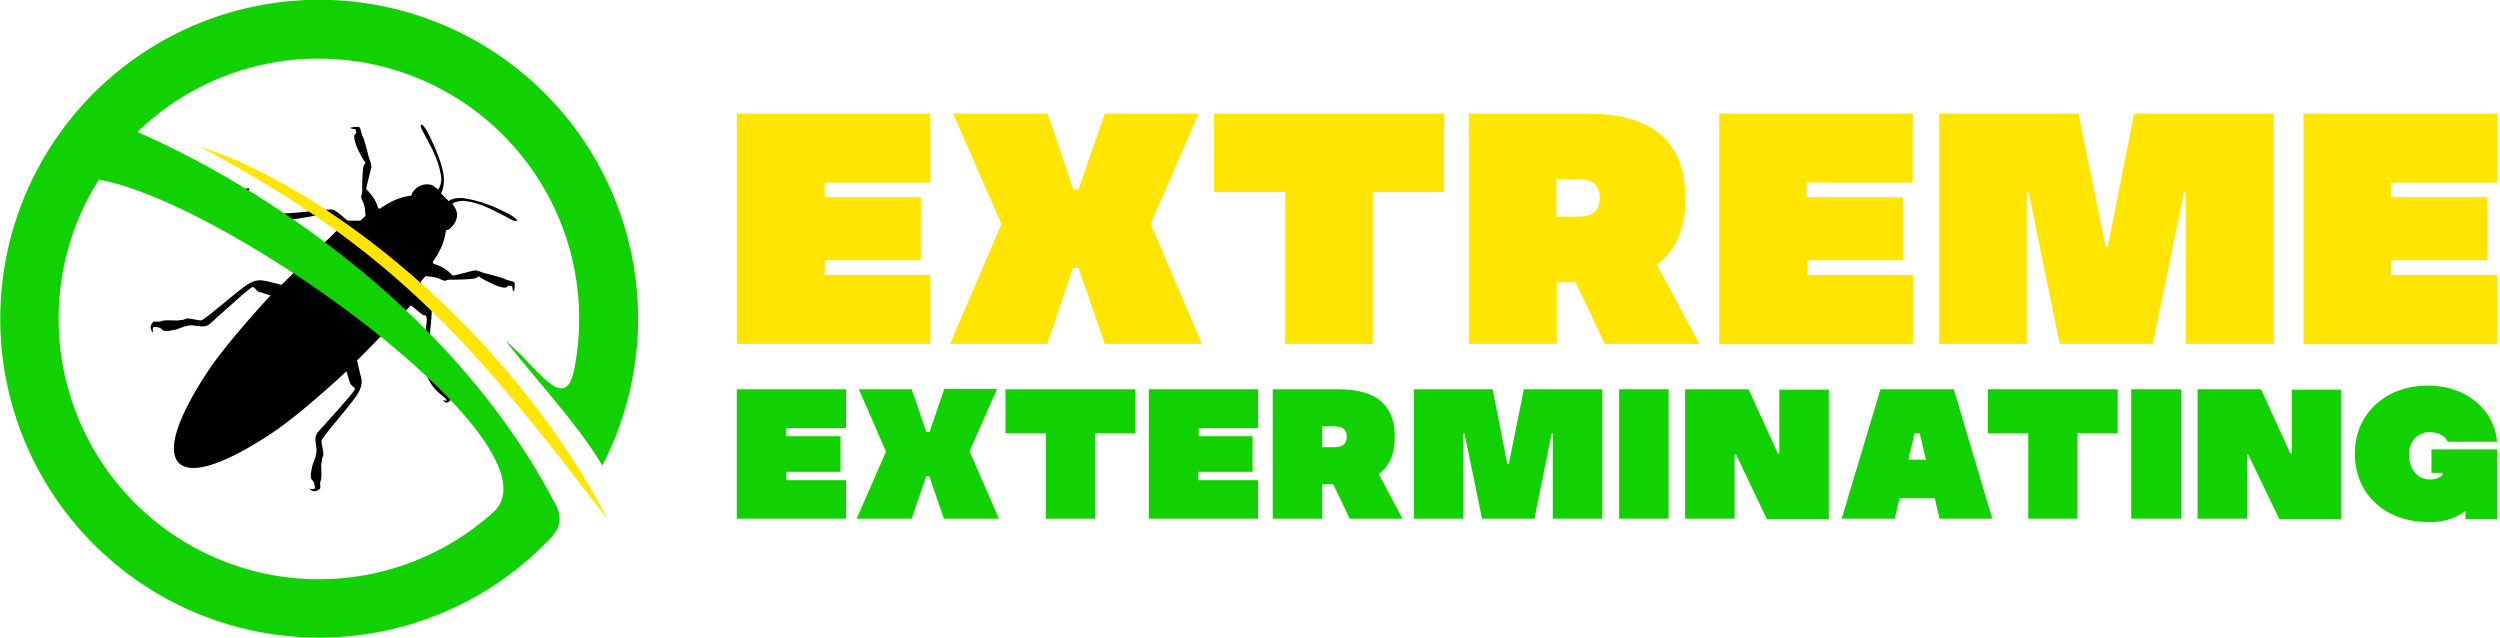 <svg xmlns="http://www.w3.org/2000/svg" fill="none" viewBox="0 0 682 174"><defs/><path fill="#000" d="M123.6 107.7c0-.4 0-.9-.5-.5-.4.4-.5.5-1 0l-.3-.4c.5-.7.2-1.3-.4-1.9-.7-.5-3.8-3.6-4.5-5.6-.6-2 1.2-13.4.8-15-.3-1.5-3-3.7-3-4.2l.1-3.3 1.3-1.5c.6.2 2.6.1 4.1.9 1.7.8 1.2.1 2.5.1s6.8 0 7.4-.6c.7-.5.7-.2.7-.2.3.4 3.5 2 4.6 2.4 1 .4 2.4.8 2.9.4.4-.5.4-.4 1-.3.6 0 .5.6.5.6.4 2.3.7-.5.6-1.2 0-.8-1.3-.6-2.7-1.3-1.3-.6-5.4-1.5-6.2-1.8-.8-.3-1.5-.6-2.2-.5l-4.8 1.2c-1.3.3-1.2 0-1.2 0a10.2 10.2 0 00-4.6-2.9c-.8-.2-.6-.7-.6-.7 3.1-4.4 3.3-7.2 3.5-8.2.2-.9.3.2 1.8-1.5 1.6-1.7 1.4-3.7 1-4.4-.2-.7-1-1.7-1-1.7 1-.8 3-.8 3-.8 3.3.3 5.9 1.4 9 3 3 1.4 5 2.8 5.5 2.5.5-.3-.8-1.4-3.7-2.7A34.5 34.5 0 00126 54c-3 0-3.6.9-3.6.9l-1-1.1h-.1l-1-1.1s.7-.7.8-3.6c.1-2.9-2.2-8.5-3.6-11.3-1.3-2.9-2.4-4.2-2.7-3.7-.3.5 1 2.5 2.6 5.6 1.5 3 2.6 5.6 3 9 0 0 0 2-.9 3 0 0-1-.9-1.7-1.2-.7-.3-2.8-.5-4.4 1-1.7 1.6-.6 1.7-1.5 1.9-1 .2-3.8.4-8.2 3.5 0 0-.5.2-.7-.6-.2-.7-.8-2.4-3-4.6 0 0-.2.1.1-1.2l1.2-4.8c.1-.7-.2-1.4-.5-2.2-.3-.8-1.2-4.9-1.8-6.2-.7-1.4-.5-2.7-1.3-2.7-.7 0-3.5.2-1.2.6 0 0 .5-.1.6.5.1.6.2.6-.3 1-.4.5 0 1.9.4 3 .3 1 2 4.2 2.4 4.5 0 0 .3 0-.2.7-.6.6-.6 6-.6 7.4 0 1.3-.7.8.1 2.5.8 1.5.7 3.5.8 4v.1l-1.4 1.3H95c-.5 0-2.7-2.6-4.3-3-1.5-.3-12.9 1.5-15 .9-2-.7-5-3.8-5.5-4.5-.6-.6-1.2-1-1.9-.4l-.4-.3c-.5-.5-.4-.6 0-1s-.1-.6-.5-.5c-.4 0-3 1.5-1.9 2.4 1.1 1 0-.5.4-.5.3-.1.6.4.9.7l1 1.3c.3.3 3 3.6 7.5 3.9 0 0 .6.2 1 .8.5.6 1.2 0 2.7-.1 1.6 0 8-1.4 9.2-1.2 1.3.1.6.5 1.1 1.2l2.6 3-15.1 14.8-4-1c-.7 0-2.3-.9-5.1.8-2.8 1.7-11.9 9.9-12.9 9.9s-3.5-.8-4.2-.4c-.7.4-1 .2-1.8.4-.8.1-4-.2-4.8.2-.8.4-1.8-.1-2.2.2-.3.3-1.4 1.6 0 3 0 0-.4-1.6.2-1.6.6 0 1.6 0 2.2.7.7.7 2.1.3 3.3.1 1.2-.2 2.5-1 4.1-1.2 1.7-.3 4 1 5.7-.5 1.7-1.5 11-10 11.6-10 .6 0 1 1 1.7 1.3l3.2 1s-11.2 12-16.7 20.1c-5.5 8.2-12.7 21-8.3 25.6 4.5 4.4 17.4-2.8 25.6-8.3 8.2-5.5 20.1-16.7 20.1-16.7l1 3.2c.2.7 1.4 1.1 1.3 1.7 0 .6-8.5 9.9-10 11.6-1.5 1.6-.2 4-.5 5.7-.2 1.6-1 2.9-1.2 4-.2 1.3-.6 2.7 0 3.4.7.6.8 1.6.8 2.2 0 .6-1.5.2-1.5.2 1.3 1.4 2.6.3 2.9 0 .3-.4-.2-1.4.2-2.2.4-.9 0-4 .2-4.8.2-.8 0-1 .4-1.8.4-.7-.4-3.3-.4-4.2 0-1 8.2-10 9.9-12.9 1.7-2.8.9-4.4.7-5.2l-.9-3.9c.2 0 14.7-15 14.7-15l3.1 2.5c.7.5 1-.2 1.2 1 .2 1.4-1.2 7.7-1.2 9.3 0 1.5-.7 2.2-.1 2.7.6.4.8 1 .8 1 .3 4.4 3.6 7.2 4 7.5l1.2 1c.3.3.8.6.7 1 0 .3-1.5-.8-.5.3 1 1 2.4-1.5 2.4-1.9z"/><path fill="#11D200" fill-rule="evenodd" d="M87 16a70.7 70.7 0 00-49.5 20c32.7 14.3 86 47.9 114 101.5 2.2 4 1 6.8-1.2 9.2a87 87 0 1114-19.7c-4.2-7.3-11.9-16.5-18.2-24-3.3-4-6.2-7.4-8.1-10a75 75 0 016.4 6.2c5.8 6 10.4 11 12.3 1.3A71 71 0 0087 16zM16 87c0-14 4-27 11-38 36 6.5 127.2 72.8 107.6 90.7A71 71 0 0116 87z" clip-rule="evenodd"/><path fill="#11D200" d="M666.3 129h-3v-6.4h17.9v19h-8.6v-2.2a16 16 0 01-10.2 3c-11.8 0-20-7.7-20-18.6 0-10.8 8.2-18.6 20-18.6 10.6 0 18.1 6.8 18.8 15.3h-13.5c-.6-1.4-2.3-2.6-4.9-2.6-3.4 0-5.6 2.6-5.6 6 0 3.3 1.6 6.8 5.6 6.9 1.7 0 2.8-.5 3.5-1.2v-.6zM230.8 116.8v-10.6H201v35.3h29.8V131h-16.3v-2.3h14.8V119h-14.8v-2.2h16.3zM257.6 141.5h14.9l-8-18.4 7.5-17h-14.4l-4 11.7h-.9l-4-11.6h-14.4l7.4 17-8 18.3h15l4-11.6h.8l4 11.6zM274.3 106.2h35.4v12h-11v23.3h-13.4v-23.3h-11v-12zM343.2 116.8v-10.6h-29.8v35.3h29.8V131h-16.3v-2.3h14.8V119H327v-2.2h16.3z"/><path fill="#11D200" fill-rule="evenodd" d="M382.6 141.5h-14.4l-4.5-9.4h-3v9.4h-13.5v-35.3h18c10.3 0 15.3 4.3 15.3 13 0 4.6-1.4 8-4.4 10.1l6.5 12.2zm-15.2-22.4c0-2-1.2-2.8-3.4-2.8h-3.3v5.7h3.3c2.2 0 3.4-.8 3.4-2.9z" clip-rule="evenodd"/><path fill="#11D200" d="M415.7 106.2l-4.1 20.4h-.4l-4-20.4h-21.5v35.3h13.5v-23.3h.3l4.8 23.3h14.3l4.7-23.3h.3v23.3h13.5v-35.3h-21.4zM441.7 141.5v-35.3h13.5v35.3h-13.5zM485.4 106.2v17.5h-.4l-8-17.5h-17.3v35.3h13.5V124h.4l8.4 17.6h16.9v-35.3h-13.5z"/><path fill="#11D200" fill-rule="evenodd" d="M543.5 141.5h-14.4l-1.3-5.6h-9.6l-1.3 5.6h-14.5l10.6-35.3h20l10.5 35.3zm-21.2-23.3l-1.7 7.2h4.8l-1.7-7.2h-1.4z" clip-rule="evenodd"/><path fill="#11D200" d="M577.7 106.2h-35.4v12h11v23.3h13.4v-23.3h11v-12zM581.4 141.5v-35.3H595v35.3h-13.5zM625.2 106.2v17.5h-.4l-8-17.5h-17.3v35.3H613V124h.3l8.5 17.6h16.8v-35.3h-13.4z"/><path fill="#FFE500" d="M253.8 49.8V31H201v62.8h52.8V75H225v-4h26.2V53.8H225v-4h28.8zM301.5 93.8h26.4l-14-32.7L327 31h-25.6l-7.2 20.7h-1.4L285.8 31H260l13.2 30.1-14 32.7h26.5l7-20.7h1.5l7.2 20.7zM331.2 31H394v21.4h-19.5v41.4h-23.9V52.4h-19.4V31z"/><path fill="#FFE500" fill-rule="evenodd" d="M437.9 93.8h25.7L452 72.2c5.2-3.8 7.8-9.8 7.8-18.1 0-15.5-8.9-23.1-27.1-23.1h-32v62.8h24V77h5.1l8 16.8zm-7.5-44.9c3.9 0 6 1.4 6 5.2 0 3.6-2.1 5-6 5h-5.8V48.9h5.8z" clip-rule="evenodd"/><path fill="#FFE500" d="M521.8 31v18.8h-29v4h26.3V71H493v4h28.9v18.9h-52.9V31h52.9zM582.2 31L575 67.3h-.6L567 31h-38v62.8h23.9V52.4h.5l8.5 41.4h25.4l8.5-41.4h.5v41.4h24V31h-38zM681.2 31v18.8h-28.9v4h26.3V71h-26.3v4h28.9v18.9h-52.8V31h52.8zM166 142C138 88.4 87.2 50.3 54.5 40 108 68.5 129.3 94 166 142z"/></svg>